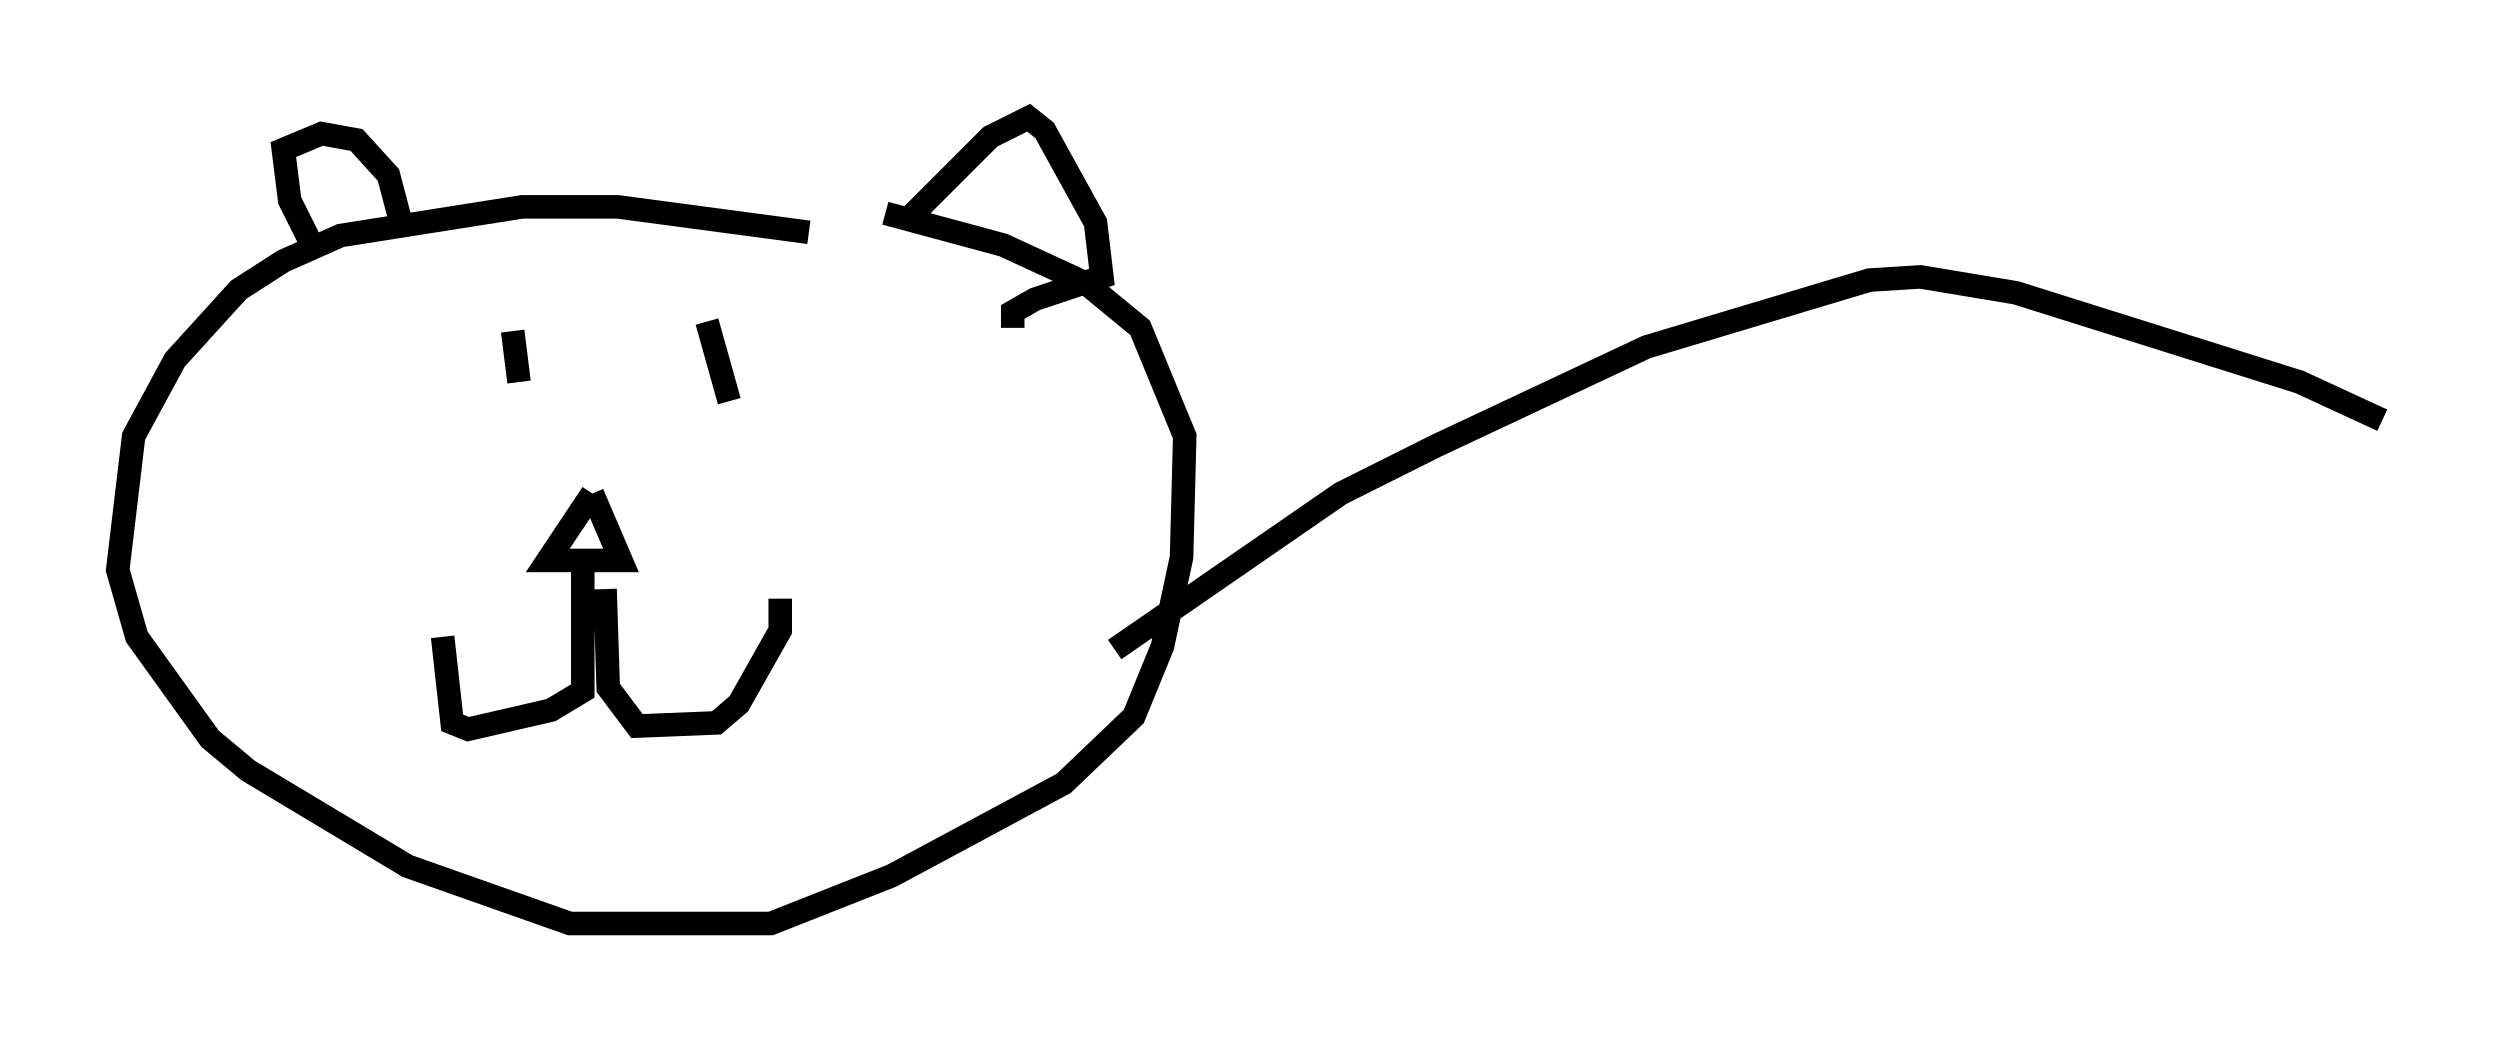 <?xml version="1.0" encoding="utf-8" ?>
<svg baseProfile="full" height="44.235" version="1.1" width="106.21" xmlns="http://www.w3.org/2000/svg" xmlns:ev="http://www.w3.org/2001/xml-events" xmlns:xlink="http://www.w3.org/1999/xlink"><defs /><rect fill="white" height="44.235" width="106.21" x="0" y="0" /><path d="M38.829, 12.036 m-4.465, -2.165 l-8.119, -1.083 -4.059, 0.0 l-7.713, 1.218 -2.436, 1.083 l-1.894, 1.218 -2.706, 2.977 l-1.759, 3.248 -0.677, 5.683 l0.812, 2.842 3.112, 4.33 l1.624, 1.353 6.766, 4.059 l6.901, 2.436 8.525, 0.0 l5.142, -2.03 7.307, -3.924 l2.977, -2.842 1.218, -2.977 l0.812, -3.789 0.135, -5.142 l-1.894, -4.601 -2.3, -1.894 l-3.518, -1.624 -5.007, -1.353 m-12.449, 11.908 l-1.894, 2.842 3.112, 0.0 l-1.218, -2.842 m-0.406, 2.571 l0.0, 5.819 -1.353, 0.812 l-3.518, 0.812 -0.677, -0.271 l-0.406, -3.654 m6.901, -2.03 l0.135, 4.195 1.218, 1.624 l3.383, -0.135 0.947, -0.812 l1.759, -3.112 0.0, -1.353 m-11.367, -11.367 l0.0, 0.0 m0.0, 0.0 l0.271, 2.165 m7.984, -2.571 l0.947, 3.383 m-17.862, -6.901 l-0.812, -1.624 -0.271, -2.165 l1.624, -0.677 1.488, 0.271 l1.353, 1.488 0.677, 2.571 m21.515, -0.812 l3.383, -3.383 1.624, -0.812 l0.677, 0.541 2.165, 3.924 l0.271, 2.3 -2.842, 0.947 l-0.947, 0.541 0.0, 0.677 m4.33, 13.667 l9.607, -6.631 4.059, -2.03 l8.931, -4.195 9.472, -2.842 l2.165, -0.135 4.059, 0.677 l12.043, 3.789 3.518, 1.624 " fill="none" stroke="black" stroke-width="1" /></svg>